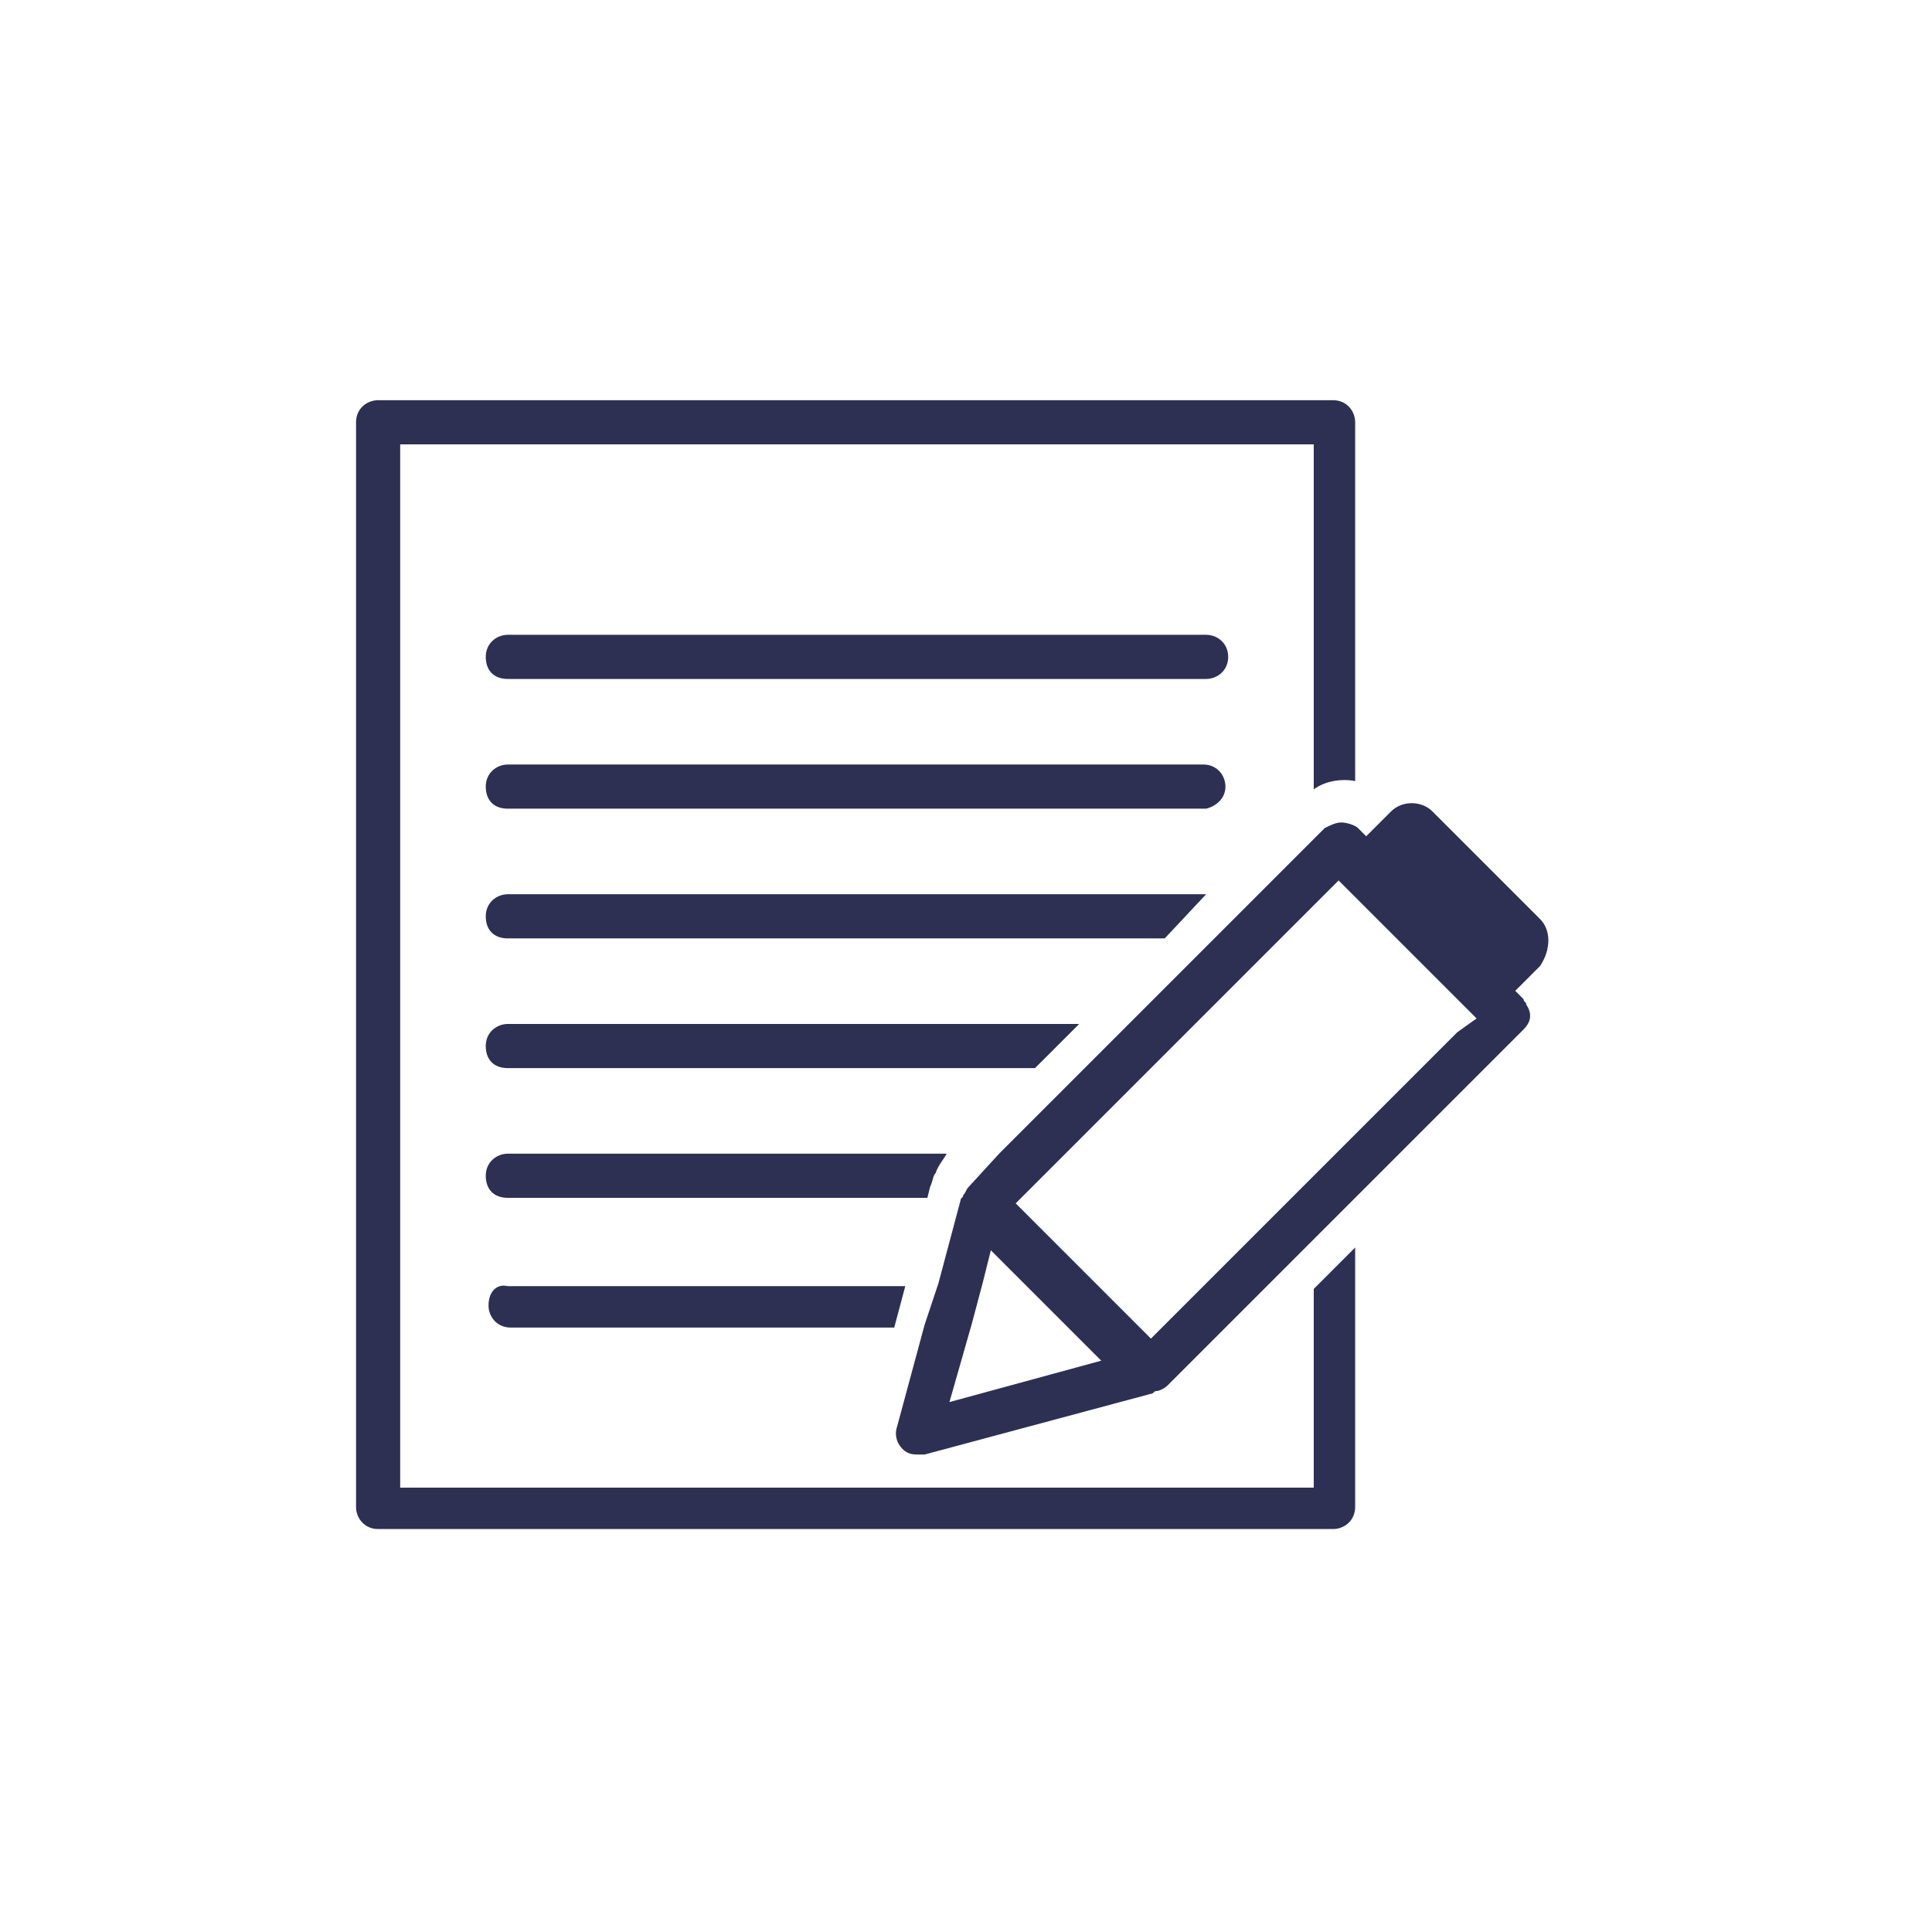 <?xml version="1.0" encoding="utf-8"?>
<!-- Generator: Adobe Illustrator 22.0.0, SVG Export Plug-In . SVG Version: 6.00 Build 0)  -->
<svg version="1.1" id="Layer_1" xmlns="http://www.w3.org/2000/svg" xmlns:xlink="http://www.w3.org/1999/xlink" x="0px" y="0px"
	 viewBox="0 0 70 70" style="enable-background:new 0 0 70 70;" xml:space="preserve">
<style type="text/css">
	.st0{fill:#FFFFFF;stroke:#000000;stroke-width:1.947;stroke-linecap:round;stroke-linejoin:round;stroke-miterlimit:10;}
	.st1{fill:none;stroke:#000000;stroke-width:1.241;stroke-linecap:round;stroke-linejoin:round;stroke-miterlimit:10;}
	.st2{fill:#FFFFFF;stroke:#000000;stroke-width:0.963;stroke-linecap:round;stroke-linejoin:round;stroke-miterlimit:10;}
	.st3{fill:#2D3053;}
	.st4{fill:#FFFFFF;stroke:#2D3053;stroke-linecap:round;stroke-linejoin:round;stroke-miterlimit:10;}
	.st5{fill:none;stroke:#2D3053;stroke-width:1.5;stroke-linecap:round;stroke-linejoin:round;stroke-miterlimit:10;}
	.st6{fill:#FFFFFF;stroke:#FFFFFF;stroke-width:3.175;stroke-miterlimit:10;}
	.st7{fill:#FFFFFF;stroke:#2D3053;stroke-width:1.588;stroke-linecap:round;stroke-linejoin:round;stroke-miterlimit:10;}
</style>
<g>
	<path class="st3" d="M47.6,53.9H14.5V16.1h33.1v12.5c0.4-0.3,1-0.4,1.5-0.3v-13c0-0.4-0.3-0.8-0.8-0.8H13.7c-0.4,0-0.8,0.3-0.8,0.8
		v39.3c0,0.4,0.3,0.8,0.8,0.8h34.6c0.4,0,0.8-0.3,0.8-0.8v-9.4l-1.5,1.5V53.9z"/>
	<path class="st3" d="M43.7,23H18.4c-0.4,0-0.8,0.3-0.8,0.8s0.3,0.8,0.8,0.8h25.3c0.4,0,0.8-0.3,0.8-0.8S44.1,23,43.7,23z"/>
	<path class="st3" d="M44.4,28.5c0-0.4-0.3-0.8-0.8-0.8H18.4c-0.4,0-0.8,0.3-0.8,0.8s0.3,0.8,0.8,0.8h25.3
		C44.1,29.2,44.4,28.9,44.4,28.5z"/>
	<path class="st3" d="M43.7,32.4C43.7,32.4,43.7,32.4,43.7,32.4l-25.3,0c-0.4,0-0.8,0.3-0.8,0.8s0.3,0.8,0.8,0.8h23.8L43.7,32.4z"/>
	<path class="st3" d="M39.1,37.1H18.4c-0.4,0-0.8,0.3-0.8,0.8s0.3,0.8,0.8,0.8h19.1L39.1,37.1z"/>
	<path class="st3" d="M33.7,43c0.1-0.2,0.1-0.4,0.2-0.5c0.1-0.3,0.3-0.5,0.4-0.7l0,0H18.4c-0.4,0-0.8,0.3-0.8,0.8s0.3,0.8,0.8,0.8
		h15.2L33.7,43z"/>
	<path class="st3" d="M17.7,47.3c0,0.4,0.3,0.8,0.8,0.8h13.9l0.4-1.5H18.4C18,46.5,17.7,46.8,17.7,47.3z"/>
	<path class="st3" d="M55.8,33.3l-3.9-3.9c-0.4-0.4-1.1-0.4-1.5,0c0,0,0,0,0,0l-0.9,0.9l-0.3-0.3l0,0c-0.1-0.1-0.4-0.2-0.6-0.2
		s-0.4,0.1-0.6,0.2l-0.4,0.4l-6.7,6.7l-1.5,1.5l-3.2,3.2L35.1,43c-0.1,0.1-0.1,0.2-0.2,0.3c0,0,0,0,0,0c0,0.1-0.1,0.1-0.1,0.2
		l-0.8,3L33.5,48l-1,3.7c-0.1,0.3,0,0.6,0.2,0.8c0.2,0.2,0.4,0.2,0.6,0.2c0.1,0,0.1,0,0.2,0l8.2-2.2c0.1,0,0.1-0.1,0.2-0.1
		c0.1,0,0.3-0.1,0.4-0.2l5.3-5.3l1.5-1.5l6.1-6.1c0.3-0.3,0.3-0.6,0.1-0.9c0,0,0,0,0,0c0-0.1-0.1-0.1-0.1-0.2l-0.3-0.3l0,0l0.9-0.9
		C56.2,34.4,56.2,33.7,55.8,33.3z M52.8,37.4l-3.7,3.7l-1.5,1.5l-3.9,3.9L42.2,48l-0.5,0.5l-0.2-0.2L41.2,48l-1.5-1.5L37,43.8
		l-0.2-0.2l0.2-0.2l1.5-1.5l3.2-3.2l1.5-1.5l4.4-4.4l0.2-0.2l0.7-0.7l0.2,0.2l0.4,0.4l3.5,3.5l0.9,0.9L52.8,37.4z M35.2,48l0.4-1.5
		l0.3-1.2l0.3,0.3l0.9,0.9l1.5,1.5l1,1l0.3,0.3l-5.5,1.5L35.2,48z"/>
</g>
</svg>
